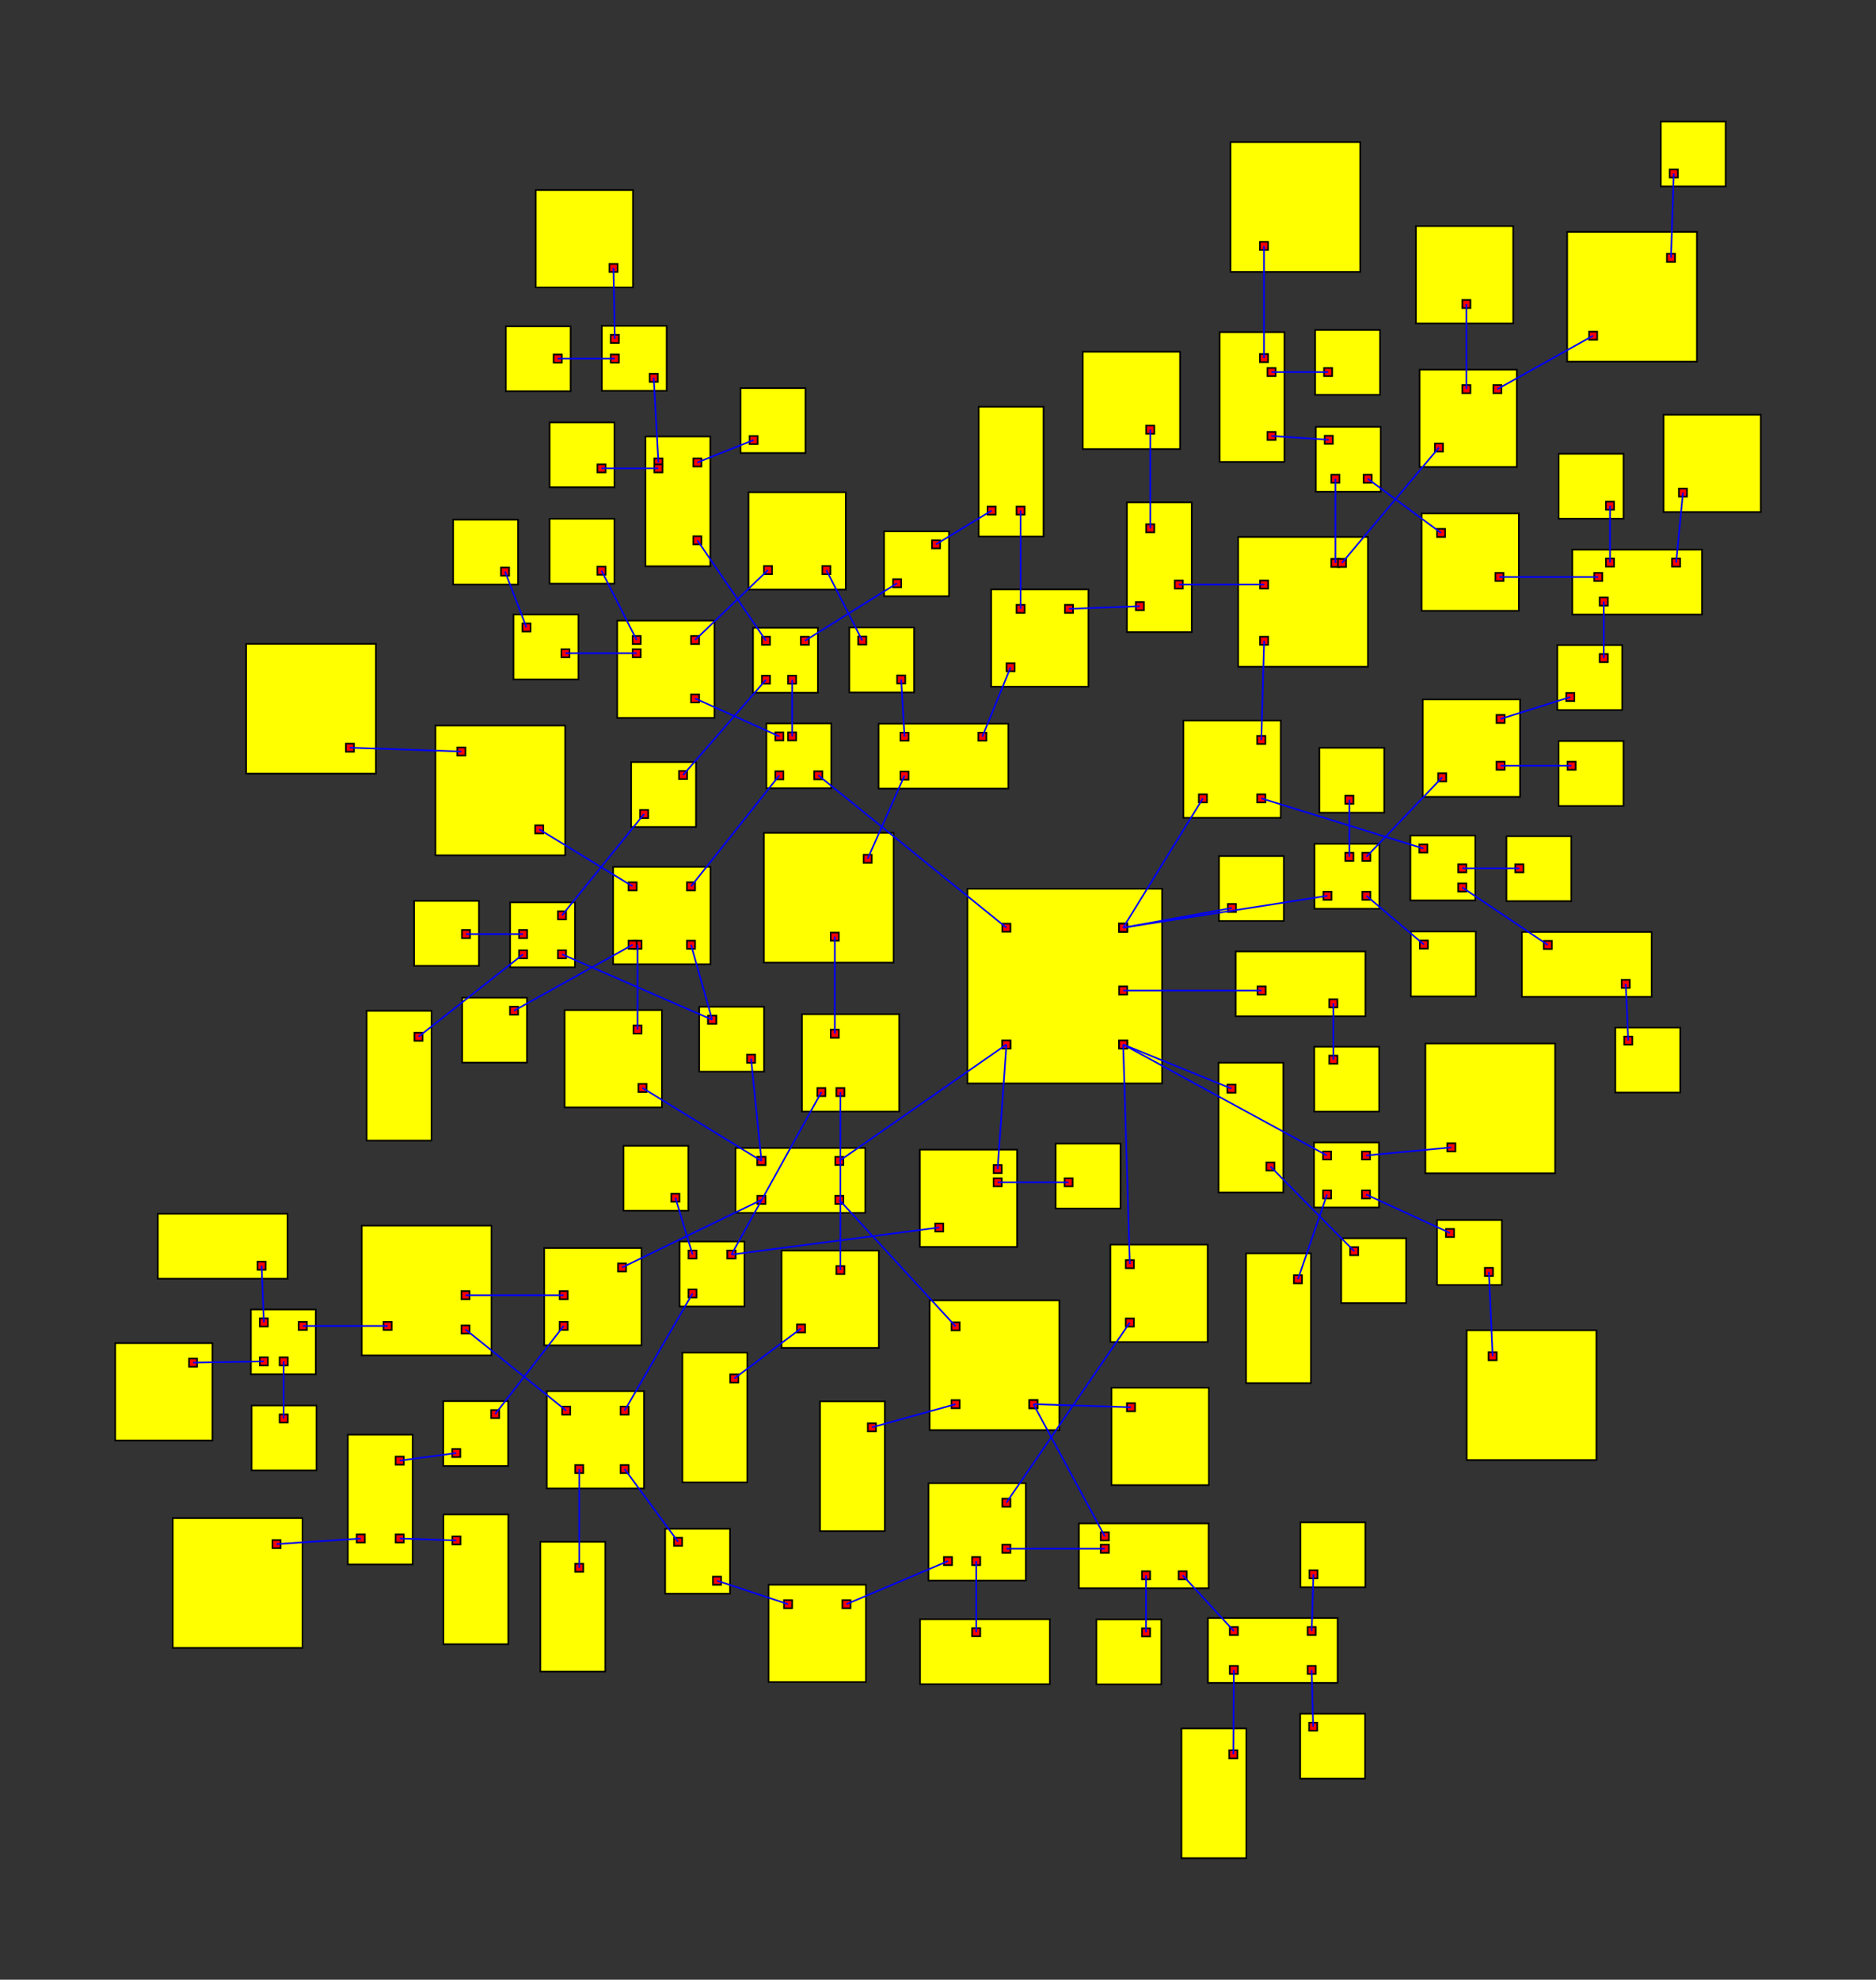 <svg width="100%" height="100%" viewBox="-306.428 -299.905 578.343 610.182"  xmlns="http://www.w3.org/2000/svg" xmlns:xlink="http://www.w3.org/1999/xlink" version="1.1">
<rect x="-306.428" y="-299.905" width="578.343" height="610.182" fill="#333333" stroke="none"/>
<rect x="-8.173" y="-25.976" width="60" height="60" fill="yellow" stroke="black" stroke-width="0.5"><title>room 0</title></rect><rect x="38.577" y="4.139" width="2.5" height="2.5" fill="red" stroke="black" stroke-width="0.5"></rect><rect x="38.577" y="20.774" width="2.5" height="2.5" fill="red" stroke="black" stroke-width="0.5"></rect><rect x="2.577" y="20.774" width="2.5" height="2.5" fill="red" stroke="black" stroke-width="0.5"></rect><rect x="38.577" y="20.774" width="2.5" height="2.5" fill="red" stroke="black" stroke-width="0.5"></rect><rect x="2.577" y="20.774" width="2.5" height="2.5" fill="red" stroke="black" stroke-width="0.5"></rect><rect x="38.577" y="-15.226" width="2.5" height="2.5" fill="red" stroke="black" stroke-width="0.5"></rect><rect x="38.577" y="-15.226" width="2.5" height="2.5" fill="red" stroke="black" stroke-width="0.5"></rect><rect x="2.577" y="-15.226" width="2.5" height="2.5" fill="red" stroke="black" stroke-width="0.5"></rect><rect x="38.577" y="-15.226" width="2.5" height="2.5" fill="red" stroke="black" stroke-width="0.5"></rect><rect x="38.577" y="20.774" width="2.5" height="2.5" fill="red" stroke="black" stroke-width="0.5"></rect>
<rect x="74.506" y="-6.659" width="40" height="20" fill="yellow" stroke="black" stroke-width="0.5"><title>room 1</title></rect><rect x="81.256" y="4.139" width="2.5" height="2.5" fill="red" stroke="black" stroke-width="0.5"></rect><rect x="103.374" y="8.091" width="2.5" height="2.5" fill="red" stroke="black" stroke-width="0.5"></rect>
<rect x="98.677" y="52.241" width="20" height="20" fill="yellow" stroke="black" stroke-width="0.5"><title>room 2</title></rect><rect x="101.427" y="54.991" width="2.5" height="2.5" fill="red" stroke="black" stroke-width="0.5"></rect><rect x="101.427" y="66.991" width="2.5" height="2.5" fill="red" stroke="black" stroke-width="0.5"></rect><rect x="113.427" y="54.991" width="2.5" height="2.5" fill="red" stroke="black" stroke-width="0.5"></rect><rect x="113.427" y="66.991" width="2.5" height="2.5" fill="red" stroke="black" stroke-width="0.5"></rect>
<rect x="-79.684" y="53.918" width="40" height="20" fill="yellow" stroke="black" stroke-width="0.5"><title>room 3</title></rect><rect x="-48.934" y="56.668" width="2.5" height="2.5" fill="red" stroke="black" stroke-width="0.5"></rect><rect x="-48.934" y="68.668" width="2.5" height="2.5" fill="red" stroke="black" stroke-width="0.5"></rect><rect x="-72.934" y="56.668" width="2.5" height="2.5" fill="red" stroke="black" stroke-width="0.5"></rect><rect x="-72.934" y="68.668" width="2.5" height="2.5" fill="red" stroke="black" stroke-width="0.5"></rect><rect x="-72.934" y="56.668" width="2.5" height="2.5" fill="red" stroke="black" stroke-width="0.5"></rect>
<rect x="35.886" y="83.721" width="30" height="30" fill="yellow" stroke="black" stroke-width="0.5"><title>room 4</title></rect><rect x="40.636" y="88.471" width="2.5" height="2.5" fill="red" stroke="black" stroke-width="0.5"></rect><rect x="40.636" y="106.471" width="2.5" height="2.5" fill="red" stroke="black" stroke-width="0.5"></rect>
<rect x="-22.869" y="54.427" width="30" height="30" fill="yellow" stroke="black" stroke-width="0.5"><title>room 5</title></rect><rect x="-0.119" y="59.177" width="2.5" height="2.5" fill="red" stroke="black" stroke-width="0.5"></rect><rect x="-0.119" y="63.248" width="2.5" height="2.5" fill="red" stroke="black" stroke-width="0.5"></rect><rect x="-18.119" y="77.177" width="2.5" height="2.5" fill="red" stroke="black" stroke-width="0.5"></rect>
<rect x="98.806" y="-39.819" width="20" height="20" fill="yellow" stroke="black" stroke-width="0.5"><title>room 6</title></rect><rect x="101.556" y="-25.069" width="2.5" height="2.5" fill="red" stroke="black" stroke-width="0.5"></rect><rect x="113.556" y="-37.069" width="2.5" height="2.5" fill="red" stroke="black" stroke-width="0.5"></rect><rect x="108.308" y="-37.069" width="2.5" height="2.5" fill="red" stroke="black" stroke-width="0.5"></rect><rect x="113.556" y="-25.069" width="2.5" height="2.5" fill="red" stroke="black" stroke-width="0.5"></rect>
<rect x="58.407" y="-77.84" width="30" height="30" fill="yellow" stroke="black" stroke-width="0.5"><title>room 7</title></rect><rect x="63.157" y="-55.09" width="2.5" height="2.5" fill="red" stroke="black" stroke-width="0.5"></rect><rect x="81.157" y="-73.09" width="2.5" height="2.5" fill="red" stroke="black" stroke-width="0.5"></rect><rect x="81.157" y="-55.09" width="2.5" height="2.5" fill="red" stroke="black" stroke-width="0.5"></rect>
<rect x="-70.161" y="-76.939" width="20" height="20" fill="yellow" stroke="black" stroke-width="0.5"><title>room 8</title></rect><rect x="-55.411" y="-62.189" width="2.5" height="2.5" fill="red" stroke="black" stroke-width="0.5"></rect><rect x="-63.474" y="-74.189" width="2.5" height="2.5" fill="red" stroke="black" stroke-width="0.5"></rect><rect x="-67.411" y="-74.189" width="2.5" height="2.5" fill="red" stroke="black" stroke-width="0.5"></rect><rect x="-67.411" y="-62.189" width="2.5" height="2.5" fill="red" stroke="black" stroke-width="0.5"></rect>
<rect x="69.359" y="-36.043" width="20" height="20" fill="yellow" stroke="black" stroke-width="0.5"><title>room 9</title></rect><rect x="72.109" y="-21.293" width="2.5" height="2.5" fill="red" stroke="black" stroke-width="0.5"></rect>
<rect x="69.216" y="27.628" width="20" height="40" fill="yellow" stroke="black" stroke-width="0.5"><title>room 10</title></rect><rect x="71.966" y="34.378" width="2.5" height="2.5" fill="red" stroke="black" stroke-width="0.5"></rect><rect x="83.966" y="58.378" width="2.5" height="2.5" fill="red" stroke="black" stroke-width="0.5"></rect>
<rect x="98.741" y="22.708" width="20" height="20" fill="yellow" stroke="black" stroke-width="0.5"><title>room 11</title></rect><rect x="103.374" y="25.458" width="2.5" height="2.5" fill="red" stroke="black" stroke-width="0.5"></rect>
<rect x="77.709" y="86.385" width="20" height="40" fill="yellow" stroke="black" stroke-width="0.5"><title>room 12</title></rect><rect x="92.459" y="93.135" width="2.5" height="2.5" fill="red" stroke="black" stroke-width="0.5"></rect>
<rect x="133" y="21.732" width="40" height="40" fill="yellow" stroke="black" stroke-width="0.5"><title>room 13</title></rect><rect x="139.75" y="52.482" width="2.5" height="2.5" fill="red" stroke="black" stroke-width="0.5"></rect>
<rect x="136.581" y="76.129" width="20" height="20" fill="yellow" stroke="black" stroke-width="0.5"><title>room 14</title></rect><rect x="139.331" y="78.879" width="2.5" height="2.5" fill="red" stroke="black" stroke-width="0.5"></rect><rect x="151.331" y="90.879" width="2.5" height="2.5" fill="red" stroke="black" stroke-width="0.5"></rect>
<rect x="-19.842" y="100.889" width="40" height="40" fill="yellow" stroke="black" stroke-width="0.5"><title>room 15</title></rect><rect x="-13.092" y="107.639" width="2.5" height="2.5" fill="red" stroke="black" stroke-width="0.5"></rect><rect x="10.908" y="131.639" width="2.5" height="2.5" fill="red" stroke="black" stroke-width="0.5"></rect><rect x="10.908" y="131.639" width="2.5" height="2.5" fill="red" stroke="black" stroke-width="0.5"></rect><rect x="-13.092" y="131.639" width="2.5" height="2.5" fill="red" stroke="black" stroke-width="0.5"></rect>
<rect x="-132.366" y="11.414" width="30" height="30" fill="yellow" stroke="black" stroke-width="0.5"><title>room 16</title></rect><rect x="-109.616" y="34.164" width="2.5" height="2.5" fill="red" stroke="black" stroke-width="0.5"></rect><rect x="-111.134" y="16.164" width="2.5" height="2.5" fill="red" stroke="black" stroke-width="0.5"></rect>
<rect x="-138.658" y="84.755" width="30" height="30" fill="yellow" stroke="black" stroke-width="0.5"><title>room 17</title></rect><rect x="-115.908" y="89.505" width="2.5" height="2.5" fill="red" stroke="black" stroke-width="0.5"></rect><rect x="-133.908" y="107.505" width="2.5" height="2.5" fill="red" stroke="black" stroke-width="0.5"></rect><rect x="-133.908" y="98.046" width="2.5" height="2.5" fill="red" stroke="black" stroke-width="0.5"></rect>
<rect x="19.01" y="52.569" width="20" height="20" fill="yellow" stroke="black" stroke-width="0.5"><title>room 18</title></rect><rect x="21.76" y="63.248" width="2.5" height="2.5" fill="red" stroke="black" stroke-width="0.5"></rect>
<rect x="-96.932" y="82.766" width="20" height="20" fill="yellow" stroke="black" stroke-width="0.5"><title>room 19</title></rect><rect x="-82.182" y="85.516" width="2.5" height="2.5" fill="red" stroke="black" stroke-width="0.5"></rect><rect x="-82.182" y="85.516" width="2.5" height="2.5" fill="red" stroke="black" stroke-width="0.5"></rect><rect x="-94.182" y="85.516" width="2.5" height="2.5" fill="red" stroke="black" stroke-width="0.5"></rect><rect x="-94.182" y="97.516" width="2.5" height="2.5" fill="red" stroke="black" stroke-width="0.5"></rect>
<rect x="132.178" y="-84.31" width="30" height="30" fill="yellow" stroke="black" stroke-width="0.5"><title>room 20</title></rect><rect x="136.928" y="-61.56" width="2.5" height="2.5" fill="red" stroke="black" stroke-width="0.5"></rect><rect x="154.928" y="-79.56" width="2.5" height="2.5" fill="red" stroke="black" stroke-width="0.5"></rect><rect x="154.928" y="-65.152" width="2.5" height="2.5" fill="red" stroke="black" stroke-width="0.5"></rect>
<rect x="100.31" y="-69.422" width="20" height="20" fill="yellow" stroke="black" stroke-width="0.5"><title>room 21</title></rect><rect x="108.308" y="-54.672" width="2.5" height="2.5" fill="red" stroke="black" stroke-width="0.5"></rect>
<rect x="128.527" y="-12.789" width="20" height="20" fill="yellow" stroke="black" stroke-width="0.5"><title>room 22</title></rect><rect x="131.277" y="-10.039" width="2.5" height="2.5" fill="red" stroke="black" stroke-width="0.5"></rect>
<rect x="75.281" y="-134.405" width="40" height="40" fill="yellow" stroke="black" stroke-width="0.5"><title>room 23</title></rect><rect x="82.031" y="-103.655" width="2.5" height="2.5" fill="red" stroke="black" stroke-width="0.5"></rect><rect x="103.999" y="-127.655" width="2.5" height="2.5" fill="red" stroke="black" stroke-width="0.5"></rect><rect x="82.031" y="-120.988" width="2.5" height="2.5" fill="red" stroke="black" stroke-width="0.5"></rect><rect x="106.031" y="-127.655" width="2.5" height="2.5" fill="red" stroke="black" stroke-width="0.5"></rect>
<rect x="128.375" y="-42.379" width="20" height="20" fill="yellow" stroke="black" stroke-width="0.5"><title>room 24</title></rect><rect x="131.125" y="-39.629" width="2.5" height="2.5" fill="red" stroke="black" stroke-width="0.5"></rect><rect x="143.125" y="-27.628" width="2.5" height="2.5" fill="red" stroke="black" stroke-width="0.5"></rect><rect x="143.125" y="-33.519" width="2.5" height="2.5" fill="red" stroke="black" stroke-width="0.5"></rect>
<rect x="-74.286" y="-106.407" width="20" height="20" fill="yellow" stroke="black" stroke-width="0.5"><title>room 25</title></rect><rect x="-63.474" y="-91.657" width="2.5" height="2.5" fill="red" stroke="black" stroke-width="0.5"></rect><rect x="-59.536" y="-103.657" width="2.5" height="2.5" fill="red" stroke="black" stroke-width="0.5"></rect><rect x="-71.536" y="-91.657" width="2.5" height="2.5" fill="red" stroke="black" stroke-width="0.5"></rect><rect x="-71.536" y="-103.657" width="2.5" height="2.5" fill="red" stroke="black" stroke-width="0.5"></rect>
<rect x="-116.156" y="-108.638" width="30" height="30" fill="yellow" stroke="black" stroke-width="0.5"><title>room 26</title></rect><rect x="-93.406" y="-85.888" width="2.5" height="2.5" fill="red" stroke="black" stroke-width="0.5"></rect><rect x="-111.406" y="-99.82" width="2.5" height="2.5" fill="red" stroke="black" stroke-width="0.5"></rect><rect x="-111.406" y="-103.888" width="2.5" height="2.5" fill="red" stroke="black" stroke-width="0.5"></rect><rect x="-93.406" y="-103.888" width="2.5" height="2.5" fill="red" stroke="black" stroke-width="0.5"></rect>
<rect x="107.05" y="81.733" width="20" height="20" fill="yellow" stroke="black" stroke-width="0.5"><title>room 27</title></rect><rect x="109.8" y="84.483" width="2.5" height="2.5" fill="red" stroke="black" stroke-width="0.5"></rect>
<rect x="145.723" y="110.111" width="40" height="40" fill="yellow" stroke="black" stroke-width="0.5"><title>room 28</title></rect><rect x="152.473" y="116.861" width="2.5" height="2.5" fill="red" stroke="black" stroke-width="0.5"></rect>
<rect x="36.232" y="127.83" width="30" height="30" fill="yellow" stroke="black" stroke-width="0.5"><title>room 29</title></rect><rect x="40.982" y="132.58" width="2.5" height="2.5" fill="red" stroke="black" stroke-width="0.5"></rect>
<rect x="26.169" y="169.625" width="40" height="20" fill="yellow" stroke="black" stroke-width="0.5"><title>room 30</title></rect><rect x="32.919" y="172.375" width="2.5" height="2.5" fill="red" stroke="black" stroke-width="0.5"></rect><rect x="45.626" y="184.375" width="2.5" height="2.5" fill="red" stroke="black" stroke-width="0.5"></rect><rect x="56.919" y="184.375" width="2.5" height="2.5" fill="red" stroke="black" stroke-width="0.5"></rect><rect x="32.919" y="176.186" width="2.5" height="2.5" fill="red" stroke="black" stroke-width="0.5"></rect>
<rect x="-53.639" y="132.023" width="20" height="40" fill="yellow" stroke="black" stroke-width="0.5"><title>room 31</title></rect><rect x="-38.889" y="138.773" width="2.5" height="2.5" fill="red" stroke="black" stroke-width="0.5"></rect>
<rect x="-117.401" y="-32.717" width="30" height="30" fill="yellow" stroke="black" stroke-width="0.5"><title>room 32</title></rect><rect x="-94.651" y="-27.967" width="2.5" height="2.5" fill="red" stroke="black" stroke-width="0.5"></rect><rect x="-111.134" y="-9.967" width="2.5" height="2.5" fill="red" stroke="black" stroke-width="0.5"></rect><rect x="-112.651" y="-9.967" width="2.5" height="2.5" fill="red" stroke="black" stroke-width="0.5"></rect><rect x="-112.651" y="-27.967" width="2.5" height="2.5" fill="red" stroke="black" stroke-width="0.5"></rect><rect x="-94.651" y="-9.967" width="2.5" height="2.5" fill="red" stroke="black" stroke-width="0.5"></rect>
<rect x="-169.773" y="131.94" width="20" height="20" fill="yellow" stroke="black" stroke-width="0.5"><title>room 33</title></rect><rect x="-155.023" y="134.69" width="2.5" height="2.5" fill="red" stroke="black" stroke-width="0.5"></rect><rect x="-167.023" y="146.69" width="2.5" height="2.5" fill="red" stroke="black" stroke-width="0.5"></rect>
<rect x="-194.926" y="77.85" width="40" height="40" fill="yellow" stroke="black" stroke-width="0.5"><title>room 34</title></rect><rect x="-164.176" y="98.046" width="2.5" height="2.5" fill="red" stroke="black" stroke-width="0.5"></rect><rect x="-188.176" y="107.521" width="2.5" height="2.5" fill="red" stroke="black" stroke-width="0.5"></rect><rect x="-164.176" y="108.6" width="2.5" height="2.5" fill="red" stroke="black" stroke-width="0.5"></rect>
<rect x="-59.201" y="12.697" width="30" height="30" fill="yellow" stroke="black" stroke-width="0.5"><title>room 35</title></rect><rect x="-54.451" y="35.447" width="2.5" height="2.5" fill="red" stroke="black" stroke-width="0.5"></rect><rect x="-48.597" y="35.447" width="2.5" height="2.5" fill="red" stroke="black" stroke-width="0.5"></rect><rect x="-50.324" y="17.447" width="2.5" height="2.5" fill="red" stroke="black" stroke-width="0.5"></rect>
<rect x="-114.22" y="53.252" width="20" height="20" fill="yellow" stroke="black" stroke-width="0.5"><title>room 36</title></rect><rect x="-99.47" y="68.002" width="2.5" height="2.5" fill="red" stroke="black" stroke-width="0.5"></rect>
<rect x="173.671" y="-101.069" width="20" height="20" fill="yellow" stroke="black" stroke-width="0.5"><title>room 37</title></rect><rect x="176.421" y="-86.319" width="2.5" height="2.5" fill="red" stroke="black" stroke-width="0.5"></rect><rect x="186.731" y="-98.319" width="2.5" height="2.5" fill="red" stroke="black" stroke-width="0.5"></rect>
<rect x="174.069" y="-71.495" width="20" height="20" fill="yellow" stroke="black" stroke-width="0.5"><title>room 38</title></rect><rect x="176.819" y="-65.152" width="2.5" height="2.5" fill="red" stroke="black" stroke-width="0.5"></rect>
<rect x="99.216" y="-168.348" width="20" height="20" fill="yellow" stroke="black" stroke-width="0.5"><title>room 39</title></rect><rect x="103.999" y="-153.598" width="2.5" height="2.5" fill="red" stroke="black" stroke-width="0.5"></rect><rect x="101.966" y="-165.598" width="2.5" height="2.5" fill="red" stroke="black" stroke-width="0.5"></rect><rect x="113.966" y="-153.598" width="2.5" height="2.5" fill="red" stroke="black" stroke-width="0.5"></rect>
<rect x="40.981" y="-145.071" width="20" height="40" fill="yellow" stroke="black" stroke-width="0.5"><title>room 40</title></rect><rect x="55.731" y="-120.988" width="2.5" height="2.5" fill="red" stroke="black" stroke-width="0.5"></rect><rect x="43.731" y="-114.321" width="2.5" height="2.5" fill="red" stroke="black" stroke-width="0.5"></rect><rect x="46.928" y="-138.321" width="2.5" height="2.5" fill="red" stroke="black" stroke-width="0.5"></rect>
<rect x="131.189" y="-185.97" width="30" height="30" fill="yellow" stroke="black" stroke-width="0.5"><title>room 41</title></rect><rect x="135.939" y="-163.22" width="2.5" height="2.5" fill="red" stroke="black" stroke-width="0.5"></rect><rect x="153.939" y="-181.22" width="2.5" height="2.5" fill="red" stroke="black" stroke-width="0.5"></rect><rect x="144.381" y="-181.22" width="2.5" height="2.5" fill="red" stroke="black" stroke-width="0.5"></rect>
<rect x="162.751" y="-12.657" width="40" height="20" fill="yellow" stroke="black" stroke-width="0.5"><title>room 42</title></rect><rect x="169.501" y="-9.907" width="2.5" height="2.5" fill="red" stroke="black" stroke-width="0.5"></rect><rect x="193.501" y="2.093" width="2.5" height="2.5" fill="red" stroke="black" stroke-width="0.5"></rect>
<rect x="157.979" y="-42.16" width="20" height="20" fill="yellow" stroke="black" stroke-width="0.5"><title>room 43</title></rect><rect x="160.729" y="-33.519" width="2.5" height="2.5" fill="red" stroke="black" stroke-width="0.5"></rect>
<rect x="-33.87" y="-136.138" width="20" height="20" fill="yellow" stroke="black" stroke-width="0.5"><title>room 44</title></rect><rect x="-31.12" y="-121.388" width="2.5" height="2.5" fill="red" stroke="black" stroke-width="0.5"></rect><rect x="-19.12" y="-133.388" width="2.5" height="2.5" fill="red" stroke="black" stroke-width="0.5"></rect>
<rect x="-111.858" y="-65.02" width="20" height="20" fill="yellow" stroke="black" stroke-width="0.5"><title>room 45</title></rect><rect x="-97.108" y="-62.27" width="2.5" height="2.5" fill="red" stroke="black" stroke-width="0.5"></rect><rect x="-109.108" y="-50.27" width="2.5" height="2.5" fill="red" stroke="black" stroke-width="0.5"></rect>
<rect x="-107.451" y="-165.37" width="20" height="40" fill="yellow" stroke="black" stroke-width="0.5"><title>room 46</title></rect><rect x="-92.701" y="-134.62" width="2.5" height="2.5" fill="red" stroke="black" stroke-width="0.5"></rect><rect x="-104.701" y="-158.62" width="2.5" height="2.5" fill="red" stroke="black" stroke-width="0.5"></rect><rect x="-104.701" y="-156.793" width="2.5" height="2.5" fill="red" stroke="black" stroke-width="0.5"></rect><rect x="-92.701" y="-158.62" width="2.5" height="2.5" fill="red" stroke="black" stroke-width="0.5"></rect>
<rect x="-148.116" y="-110.502" width="20" height="20" fill="yellow" stroke="black" stroke-width="0.5"><title>room 47</title></rect><rect x="-133.366" y="-99.82" width="2.5" height="2.5" fill="red" stroke="black" stroke-width="0.5"></rect><rect x="-145.366" y="-107.752" width="2.5" height="2.5" fill="red" stroke="black" stroke-width="0.5"></rect>
<rect x="-137.002" y="-140.017" width="20" height="20" fill="yellow" stroke="black" stroke-width="0.5"><title>room 48</title></rect><rect x="-122.252" y="-125.267" width="2.5" height="2.5" fill="red" stroke="black" stroke-width="0.5"></rect>
<rect x="-75.678" y="-148.197" width="30" height="30" fill="yellow" stroke="black" stroke-width="0.5"><title>room 49</title></rect><rect x="-70.928" y="-125.447" width="2.5" height="2.5" fill="red" stroke="black" stroke-width="0.5"></rect><rect x="-52.928" y="-125.447" width="2.5" height="2.5" fill="red" stroke="black" stroke-width="0.5"></rect>
<rect x="31.582" y="199.221" width="20" height="20" fill="yellow" stroke="black" stroke-width="0.5"><title>room 50</title></rect><rect x="45.626" y="201.971" width="2.5" height="2.5" fill="red" stroke="black" stroke-width="0.5"></rect>
<rect x="65.946" y="198.796" width="40" height="20" fill="yellow" stroke="black" stroke-width="0.5"><title>room 51</title></rect><rect x="72.696" y="201.546" width="2.5" height="2.5" fill="red" stroke="black" stroke-width="0.5"></rect><rect x="96.696" y="201.546" width="2.5" height="2.5" fill="red" stroke="black" stroke-width="0.5"></rect><rect x="96.696" y="213.546" width="2.5" height="2.5" fill="red" stroke="black" stroke-width="0.5"></rect><rect x="72.696" y="213.546" width="2.5" height="2.5" fill="red" stroke="black" stroke-width="0.5"></rect>
<rect x="-20.183" y="157.247" width="30" height="30" fill="yellow" stroke="black" stroke-width="0.5"><title>room 52</title></rect><rect x="2.566" y="161.997" width="2.5" height="2.5" fill="red" stroke="black" stroke-width="0.5"></rect><rect x="2.566" y="176.186" width="2.5" height="2.5" fill="red" stroke="black" stroke-width="0.5"></rect><rect x="-6.734" y="179.997" width="2.5" height="2.5" fill="red" stroke="black" stroke-width="0.5"></rect><rect x="-15.434" y="179.997" width="2.5" height="2.5" fill="red" stroke="black" stroke-width="0.5"></rect>
<rect x="-163.956" y="7.606" width="20" height="20" fill="yellow" stroke="black" stroke-width="0.5"><title>room 53</title></rect><rect x="-149.206" y="10.355" width="2.5" height="2.5" fill="red" stroke="black" stroke-width="0.5"></rect>
<rect x="-172.192" y="-76.282" width="40" height="40" fill="yellow" stroke="black" stroke-width="0.5"><title>room 54</title></rect><rect x="-141.442" y="-45.532" width="2.5" height="2.5" fill="red" stroke="black" stroke-width="0.5"></rect><rect x="-165.442" y="-69.532" width="2.5" height="2.5" fill="red" stroke="black" stroke-width="0.5"></rect>
<rect x="-199.204" y="142.285" width="20" height="40" fill="yellow" stroke="black" stroke-width="0.5"><title>room 55</title></rect><rect x="-184.454" y="149.035" width="2.5" height="2.5" fill="red" stroke="black" stroke-width="0.5"></rect><rect x="-184.454" y="173.035" width="2.5" height="2.5" fill="red" stroke="black" stroke-width="0.5"></rect><rect x="-196.454" y="173.035" width="2.5" height="2.5" fill="red" stroke="black" stroke-width="0.5"></rect>
<rect x="-229.082" y="103.693" width="20" height="20" fill="yellow" stroke="black" stroke-width="0.5"><title>room 56</title></rect><rect x="-214.332" y="107.521" width="2.5" height="2.5" fill="red" stroke="black" stroke-width="0.5"></rect><rect x="-226.332" y="106.443" width="2.5" height="2.5" fill="red" stroke="black" stroke-width="0.5"></rect><rect x="-226.332" y="118.443" width="2.5" height="2.5" fill="red" stroke="black" stroke-width="0.5"></rect><rect x="-220.222" y="118.443" width="2.5" height="2.5" fill="red" stroke="black" stroke-width="0.5"></rect>
<rect x="-137.875" y="128.876" width="30" height="30" fill="yellow" stroke="black" stroke-width="0.5"><title>room 57</title></rect><rect x="-115.125" y="133.626" width="2.5" height="2.5" fill="red" stroke="black" stroke-width="0.5"></rect><rect x="-133.125" y="133.626" width="2.5" height="2.5" fill="red" stroke="black" stroke-width="0.5"></rect><rect x="-115.125" y="151.626" width="2.5" height="2.5" fill="red" stroke="black" stroke-width="0.5"></rect><rect x="-129.106" y="151.626" width="2.5" height="2.5" fill="red" stroke="black" stroke-width="0.5"></rect>
<rect x="-65.493" y="85.543" width="30" height="30" fill="yellow" stroke="black" stroke-width="0.5"><title>room 58</title></rect><rect x="-48.597" y="90.293" width="2.5" height="2.5" fill="red" stroke="black" stroke-width="0.5"></rect><rect x="-60.742" y="108.293" width="2.5" height="2.5" fill="red" stroke="black" stroke-width="0.5"></rect>
<rect x="-70.947" y="-43.214" width="40" height="40" fill="yellow" stroke="black" stroke-width="0.5"><title>room 59</title></rect><rect x="-50.324" y="-12.464" width="2.5" height="2.5" fill="red" stroke="black" stroke-width="0.5"></rect><rect x="-40.197" y="-36.464" width="2.5" height="2.5" fill="red" stroke="black" stroke-width="0.5"></rect>
<rect x="178.291" y="-130.502" width="40" height="20" fill="yellow" stroke="black" stroke-width="0.5"><title>room 60</title></rect><rect x="186.731" y="-115.752" width="2.5" height="2.5" fill="red" stroke="black" stroke-width="0.5"></rect><rect x="209.041" y="-127.752" width="2.5" height="2.5" fill="red" stroke="black" stroke-width="0.5"></rect><rect x="188.667" y="-127.752" width="2.5" height="2.5" fill="red" stroke="black" stroke-width="0.5"></rect><rect x="185.041" y="-123.325" width="2.5" height="2.5" fill="red" stroke="black" stroke-width="0.5"></rect>
<rect x="69.557" y="-197.538" width="20" height="40" fill="yellow" stroke="black" stroke-width="0.5"><title>room 61</title></rect><rect x="84.307" y="-166.788" width="2.5" height="2.5" fill="red" stroke="black" stroke-width="0.5"></rect><rect x="84.307" y="-186.477" width="2.5" height="2.5" fill="red" stroke="black" stroke-width="0.5"></rect><rect x="81.986" y="-190.788" width="2.5" height="2.5" fill="red" stroke="black" stroke-width="0.5"></rect>
<rect x="-0.876" y="-118.247" width="30" height="30" fill="yellow" stroke="black" stroke-width="0.5"><title>room 62</title></rect><rect x="21.874" y="-113.497" width="2.5" height="2.5" fill="red" stroke="black" stroke-width="0.5"></rect><rect x="3.874" y="-95.497" width="2.5" height="2.5" fill="red" stroke="black" stroke-width="0.5"></rect><rect x="6.951" y="-113.497" width="2.5" height="2.5" fill="red" stroke="black" stroke-width="0.5"></rect>
<rect x="27.374" y="-191.488" width="30" height="30" fill="yellow" stroke="black" stroke-width="0.5"><title>room 63</title></rect><rect x="46.928" y="-168.738" width="2.5" height="2.5" fill="red" stroke="black" stroke-width="0.5"></rect>
<rect x="176.712" y="-228.447" width="40" height="40" fill="yellow" stroke="black" stroke-width="0.5"><title>room 64</title></rect><rect x="183.462" y="-197.697" width="2.5" height="2.5" fill="red" stroke="black" stroke-width="0.5"></rect><rect x="207.462" y="-221.697" width="2.5" height="2.5" fill="red" stroke="black" stroke-width="0.5"></rect>
<rect x="130.073" y="-230.204" width="30" height="30" fill="yellow" stroke="black" stroke-width="0.5"><title>room 65</title></rect><rect x="144.381" y="-207.454" width="2.5" height="2.5" fill="red" stroke="black" stroke-width="0.5"></rect>
<rect x="191.547" y="16.83" width="20" height="20" fill="yellow" stroke="black" stroke-width="0.5"><title>room 66</title></rect><rect x="194.297" y="19.58" width="2.5" height="2.5" fill="red" stroke="black" stroke-width="0.5"></rect>
<rect x="-149.17" y="-21.782" width="20" height="20" fill="yellow" stroke="black" stroke-width="0.5"><title>room 67</title></rect><rect x="-134.42" y="-19.032" width="2.5" height="2.5" fill="red" stroke="black" stroke-width="0.5"></rect><rect x="-146.42" y="-13.257" width="2.5" height="2.5" fill="red" stroke="black" stroke-width="0.5"></rect><rect x="-134.42" y="-7.032" width="2.5" height="2.5" fill="red" stroke="black" stroke-width="0.5"></rect><rect x="-146.42" y="-7.032" width="2.5" height="2.5" fill="red" stroke="black" stroke-width="0.5"></rect>
<rect x="-120.897" y="-199.458" width="20" height="20" fill="yellow" stroke="black" stroke-width="0.5"><title>room 68</title></rect><rect x="-106.147" y="-184.708" width="2.5" height="2.5" fill="red" stroke="black" stroke-width="0.5"></rect><rect x="-118.147" y="-190.64" width="2.5" height="2.5" fill="red" stroke="black" stroke-width="0.5"></rect><rect x="-118.147" y="-196.708" width="2.5" height="2.5" fill="red" stroke="black" stroke-width="0.5"></rect>
<rect x="-136.994" y="-169.716" width="20" height="20" fill="yellow" stroke="black" stroke-width="0.5"><title>room 69</title></rect><rect x="-122.244" y="-156.793" width="2.5" height="2.5" fill="red" stroke="black" stroke-width="0.5"></rect>
<rect x="-78.109" y="-180.278" width="20" height="20" fill="yellow" stroke="black" stroke-width="0.5"><title>room 70</title></rect><rect x="-75.359" y="-165.528" width="2.5" height="2.5" fill="red" stroke="black" stroke-width="0.5"></rect>
<rect x="-166.731" y="-139.74" width="20" height="20" fill="yellow" stroke="black" stroke-width="0.5"><title>room 71</title></rect><rect x="-151.981" y="-124.99" width="2.5" height="2.5" fill="red" stroke="black" stroke-width="0.5"></rect>
<rect x="-44.61" y="-106.488" width="20" height="20" fill="yellow" stroke="black" stroke-width="0.5"><title>room 72</title></rect><rect x="-41.86" y="-103.738" width="2.5" height="2.5" fill="red" stroke="black" stroke-width="0.5"></rect><rect x="-29.86" y="-91.738" width="2.5" height="2.5" fill="red" stroke="black" stroke-width="0.5"></rect>
<rect x="94.486" y="169.31" width="20" height="20" fill="yellow" stroke="black" stroke-width="0.5"><title>room 73</title></rect><rect x="97.236" y="184.06" width="2.5" height="2.5" fill="red" stroke="black" stroke-width="0.5"></rect>
<rect x="94.402" y="228.29" width="20" height="20" fill="yellow" stroke="black" stroke-width="0.5"><title>room 74</title></rect><rect x="97.152" y="231.04" width="2.5" height="2.5" fill="red" stroke="black" stroke-width="0.5"></rect>
<rect x="57.795" y="232.81" width="20" height="40" fill="yellow" stroke="black" stroke-width="0.5"><title>room 75</title></rect><rect x="72.545" y="239.56" width="2.5" height="2.5" fill="red" stroke="black" stroke-width="0.5"></rect>
<rect x="-22.784" y="199.173" width="40" height="20" fill="yellow" stroke="black" stroke-width="0.5"><title>room 76</title></rect><rect x="-6.734" y="201.923" width="2.5" height="2.5" fill="red" stroke="black" stroke-width="0.5"></rect>
<rect x="-69.482" y="188.527" width="30" height="30" fill="yellow" stroke="black" stroke-width="0.5"><title>room 77</title></rect><rect x="-46.732" y="193.277" width="2.5" height="2.5" fill="red" stroke="black" stroke-width="0.5"></rect><rect x="-64.732" y="193.277" width="2.5" height="2.5" fill="red" stroke="black" stroke-width="0.5"></rect>
<rect x="-230.556" y="-101.462" width="40" height="40" fill="yellow" stroke="black" stroke-width="0.5"><title>room 78</title></rect><rect x="-199.806" y="-70.712" width="2.5" height="2.5" fill="red" stroke="black" stroke-width="0.5"></rect>
<rect x="-169.723" y="166.872" width="20" height="40" fill="yellow" stroke="black" stroke-width="0.5"><title>room 79</title></rect><rect x="-166.973" y="173.622" width="2.5" height="2.5" fill="red" stroke="black" stroke-width="0.5"></rect>
<rect x="-253.181" y="168.009" width="40" height="40" fill="yellow" stroke="black" stroke-width="0.5"><title>room 80</title></rect><rect x="-222.431" y="174.759" width="2.5" height="2.5" fill="red" stroke="black" stroke-width="0.5"></rect>
<rect x="-257.78" y="74.207" width="40" height="20" fill="yellow" stroke="black" stroke-width="0.5"><title>room 81</title></rect><rect x="-227.03" y="88.957" width="2.5" height="2.5" fill="red" stroke="black" stroke-width="0.5"></rect>
<rect x="-270.916" y="114.081" width="30" height="30" fill="yellow" stroke="black" stroke-width="0.5"><title>room 82</title></rect><rect x="-248.166" y="118.831" width="2.5" height="2.5" fill="red" stroke="black" stroke-width="0.5"></rect>
<rect x="-228.863" y="133.29" width="20" height="20" fill="yellow" stroke="black" stroke-width="0.5"><title>room 83</title></rect><rect x="-220.222" y="136.04" width="2.5" height="2.5" fill="red" stroke="black" stroke-width="0.5"></rect>
<rect x="-101.373" y="171.295" width="20" height="20" fill="yellow" stroke="black" stroke-width="0.5"><title>room 84</title></rect><rect x="-98.623" y="174.045" width="2.5" height="2.5" fill="red" stroke="black" stroke-width="0.5"></rect><rect x="-86.623" y="186.045" width="2.5" height="2.5" fill="red" stroke="black" stroke-width="0.5"></rect>
<rect x="-139.836" y="175.315" width="20" height="40" fill="yellow" stroke="black" stroke-width="0.5"><title>room 85</title></rect><rect x="-129.106" y="182.065" width="2.5" height="2.5" fill="red" stroke="black" stroke-width="0.5"></rect>
<rect x="-96.055" y="116.97" width="20" height="40" fill="yellow" stroke="black" stroke-width="0.5"><title>room 86</title></rect><rect x="-81.305" y="123.72" width="2.5" height="2.5" fill="red" stroke="black" stroke-width="0.5"></rect>
<rect x="206.402" y="-172.079" width="30" height="30" fill="yellow" stroke="black" stroke-width="0.5"><title>room 87</title></rect><rect x="211.152" y="-149.329" width="2.5" height="2.5" fill="red" stroke="black" stroke-width="0.5"></rect>
<rect x="174.079" y="-160.045" width="20" height="20" fill="yellow" stroke="black" stroke-width="0.5"><title>room 88</title></rect><rect x="188.667" y="-145.295" width="2.5" height="2.5" fill="red" stroke="black" stroke-width="0.5"></rect>
<rect x="131.824" y="-141.648" width="30" height="30" fill="yellow" stroke="black" stroke-width="0.5"><title>room 89</title></rect><rect x="136.574" y="-136.898" width="2.5" height="2.5" fill="red" stroke="black" stroke-width="0.5"></rect><rect x="154.574" y="-123.325" width="2.5" height="2.5" fill="red" stroke="black" stroke-width="0.5"></rect>
<rect x="99.01" y="-198.205" width="20" height="20" fill="yellow" stroke="black" stroke-width="0.5"><title>room 90</title></rect><rect x="101.76" y="-186.477" width="2.5" height="2.5" fill="red" stroke="black" stroke-width="0.5"></rect>
<rect x="72.915" y="-256.103" width="40" height="40" fill="yellow" stroke="black" stroke-width="0.5"><title>room 91</title></rect><rect x="81.986" y="-225.353" width="2.5" height="2.5" fill="red" stroke="black" stroke-width="0.5"></rect>
<rect x="-35.587" y="-76.852" width="40" height="20" fill="yellow" stroke="black" stroke-width="0.5"><title>room 92</title></rect><rect x="-28.837" y="-62.102" width="2.5" height="2.5" fill="red" stroke="black" stroke-width="0.5"></rect><rect x="-4.837" y="-74.102" width="2.5" height="2.5" fill="red" stroke="black" stroke-width="0.5"></rect><rect x="-28.837" y="-74.102" width="2.5" height="2.5" fill="red" stroke="black" stroke-width="0.5"></rect>
<rect x="-4.722" y="-174.54" width="20" height="40" fill="yellow" stroke="black" stroke-width="0.5"><title>room 93</title></rect><rect x="-1.972" y="-143.79" width="2.5" height="2.5" fill="red" stroke="black" stroke-width="0.5"></rect><rect x="6.951" y="-143.79" width="2.5" height="2.5" fill="red" stroke="black" stroke-width="0.5"></rect>
<rect x="205.569" y="-262.438" width="20" height="20" fill="yellow" stroke="black" stroke-width="0.5"><title>room 94</title></rect><rect x="208.319" y="-247.688" width="2.5" height="2.5" fill="red" stroke="black" stroke-width="0.5"></rect>
<rect x="-178.771" y="-22.232" width="20" height="20" fill="yellow" stroke="black" stroke-width="0.5"><title>room 95</title></rect><rect x="-164.021" y="-13.257" width="2.5" height="2.5" fill="red" stroke="black" stroke-width="0.5"></rect>
<rect x="-90.879" y="10.397" width="20" height="20" fill="yellow" stroke="black" stroke-width="0.5"><title>room 96</title></rect><rect x="-76.129" y="25.147" width="2.5" height="2.5" fill="red" stroke="black" stroke-width="0.5"></rect><rect x="-88.129" y="13.147" width="2.5" height="2.5" fill="red" stroke="black" stroke-width="0.5"></rect><rect x="-88.129" y="13.147" width="2.5" height="2.5" fill="red" stroke="black" stroke-width="0.5"></rect>
<rect x="-193.402" y="11.639" width="20" height="40" fill="yellow" stroke="black" stroke-width="0.5"><title>room 97</title></rect><rect x="-178.652" y="18.389" width="2.5" height="2.5" fill="red" stroke="black" stroke-width="0.5"></rect>
<rect x="-150.501" y="-199.322" width="20" height="20" fill="yellow" stroke="black" stroke-width="0.5"><title>room 98</title></rect><rect x="-135.751" y="-190.64" width="2.5" height="2.5" fill="red" stroke="black" stroke-width="0.5"></rect>
<rect x="-141.291" y="-241.323" width="30" height="30" fill="yellow" stroke="black" stroke-width="0.5"><title>room 99</title></rect><rect x="-118.541" y="-218.573" width="2.5" height="2.5" fill="red" stroke="black" stroke-width="0.5"></rect>
<line x1="39.827" y1="5.389" x2="82.506" y2="5.389" stroke-width="0.5" stroke="blue" />
<line x1="39.827" y1="22.024" x2="102.677" y2="56.241" stroke-width="0.5" stroke="blue" />
<line x1="3.827" y1="22.024" x2="-47.684" y2="57.918" stroke-width="0.5" stroke="blue" />
<line x1="39.827" y1="22.024" x2="41.886" y2="89.721" stroke-width="0.5" stroke="blue" />
<line x1="3.827" y1="22.024" x2="1.131" y2="60.427" stroke-width="0.5" stroke="blue" />
<line x1="39.827" y1="-13.976" x2="102.806" y2="-23.819" stroke-width="0.5" stroke="blue" />
<line x1="39.827" y1="-13.976" x2="64.407" y2="-53.84" stroke-width="0.5" stroke="blue" />
<line x1="3.827" y1="-13.976" x2="-54.161" y2="-60.939" stroke-width="0.5" stroke="blue" />
<line x1="39.827" y1="-13.976" x2="73.359" y2="-20.043" stroke-width="0.5" stroke="blue" />
<line x1="39.827" y1="22.024" x2="73.215" y2="35.628" stroke-width="0.5" stroke="blue" />
<line x1="104.624" y1="9.341" x2="104.624" y2="26.708" stroke-width="0.5" stroke="blue" />
<line x1="102.677" y1="68.241" x2="93.709" y2="94.386" stroke-width="0.5" stroke="blue" />
<line x1="114.677" y1="56.241" x2="141" y2="53.732" stroke-width="0.5" stroke="blue" />
<line x1="114.677" y1="68.241" x2="140.581" y2="80.129" stroke-width="0.5" stroke="blue" />
<line x1="-47.684" y1="69.918" x2="-11.842" y2="108.889" stroke-width="0.5" stroke="blue" />
<line x1="-71.684" y1="57.918" x2="-108.366" y2="35.414" stroke-width="0.5" stroke="blue" />
<line x1="-71.684" y1="69.918" x2="-114.658" y2="90.755" stroke-width="0.5" stroke="blue" />
<line x1="-71.684" y1="57.918" x2="-74.879" y2="26.397" stroke-width="0.5" stroke="blue" />
<line x1="41.886" y1="107.721" x2="3.816" y2="163.247" stroke-width="0.5" stroke="blue" />
<line x1="1.131" y1="64.498" x2="23.01" y2="64.498" stroke-width="0.5" stroke="blue" />
<line x1="-16.869" y1="78.427" x2="-80.932" y2="86.766" stroke-width="0.5" stroke="blue" />
<line x1="114.806" y1="-35.819" x2="138.178" y2="-60.31" stroke-width="0.5" stroke="blue" />
<line x1="109.558" y1="-35.819" x2="109.558" y2="-53.422" stroke-width="0.5" stroke="blue" />
<line x1="114.806" y1="-23.819" x2="132.527" y2="-8.789" stroke-width="0.5" stroke="blue" />
<line x1="82.407" y1="-71.84" x2="83.281" y2="-102.405" stroke-width="0.5" stroke="blue" />
<line x1="82.407" y1="-53.84" x2="132.375" y2="-38.379" stroke-width="0.5" stroke="blue" />
<line x1="-62.224" y1="-72.939" x2="-62.224" y2="-90.407" stroke-width="0.5" stroke="blue" />
<line x1="-66.161" y1="-72.939" x2="-92.156" y2="-84.638" stroke-width="0.5" stroke="blue" />
<line x1="-66.161" y1="-60.939" x2="-93.401" y2="-26.717" stroke-width="0.5" stroke="blue" />
<line x1="85.215" y1="59.628" x2="111.05" y2="85.733" stroke-width="0.5" stroke="blue" />
<line x1="152.581" y1="92.129" x2="153.723" y2="118.111" stroke-width="0.5" stroke="blue" />
<line x1="12.158" y1="132.889" x2="42.232" y2="133.83" stroke-width="0.5" stroke="blue" />
<line x1="12.158" y1="132.889" x2="34.169" y2="173.625" stroke-width="0.5" stroke="blue" />
<line x1="-11.842" y1="132.889" x2="-37.639" y2="140.023" stroke-width="0.5" stroke="blue" />
<line x1="-109.884" y1="17.414" x2="-109.884" y2="-8.717" stroke-width="0.5" stroke="blue" />
<line x1="-132.658" y1="108.755" x2="-153.773" y2="135.94" stroke-width="0.5" stroke="blue" />
<line x1="-132.658" y1="99.296" x2="-162.926" y2="99.296" stroke-width="0.5" stroke="blue" />
<line x1="-80.932" y1="86.766" x2="-53.201" y2="36.697" stroke-width="0.5" stroke="blue" />
<line x1="-92.932" y1="86.766" x2="-98.22" y2="69.252" stroke-width="0.5" stroke="blue" />
<line x1="-92.932" y1="98.766" x2="-113.875" y2="134.876" stroke-width="0.5" stroke="blue" />
<line x1="156.178" y1="-78.31" x2="177.671" y2="-85.069" stroke-width="0.5" stroke="blue" />
<line x1="156.178" y1="-63.902" x2="178.069" y2="-63.902" stroke-width="0.5" stroke="blue" />
<line x1="105.249" y1="-126.405" x2="105.249" y2="-152.348" stroke-width="0.5" stroke="blue" />
<line x1="83.281" y1="-119.738" x2="56.981" y2="-119.738" stroke-width="0.5" stroke="blue" />
<line x1="107.281" y1="-126.405" x2="137.189" y2="-161.97" stroke-width="0.5" stroke="blue" />
<line x1="144.375" y1="-26.379" x2="170.751" y2="-8.657" stroke-width="0.5" stroke="blue" />
<line x1="144.375" y1="-32.269" x2="161.979" y2="-32.269" stroke-width="0.5" stroke="blue" />
<line x1="-58.286" y1="-102.407" x2="-29.87" y2="-120.138" stroke-width="0.5" stroke="blue" />
<line x1="-70.286" y1="-90.407" x2="-95.858" y2="-61.02" stroke-width="0.5" stroke="blue" />
<line x1="-70.286" y1="-102.407" x2="-91.451" y2="-133.37" stroke-width="0.5" stroke="blue" />
<line x1="-110.156" y1="-98.57" x2="-132.116" y2="-98.57" stroke-width="0.5" stroke="blue" />
<line x1="-110.156" y1="-102.638" x2="-121.002" y2="-124.017" stroke-width="0.5" stroke="blue" />
<line x1="-92.156" y1="-102.638" x2="-69.678" y2="-124.197" stroke-width="0.5" stroke="blue" />
<line x1="46.876" y1="185.625" x2="46.876" y2="203.221" stroke-width="0.5" stroke="blue" />
<line x1="58.169" y1="185.625" x2="73.946" y2="202.796" stroke-width="0.5" stroke="blue" />
<line x1="34.169" y1="177.436" x2="3.816" y2="177.436" stroke-width="0.5" stroke="blue" />
<line x1="-111.401" y1="-8.717" x2="-147.956" y2="11.605" stroke-width="0.5" stroke="blue" />
<line x1="-111.401" y1="-26.717" x2="-140.192" y2="-44.282" stroke-width="0.5" stroke="blue" />
<line x1="-93.401" y1="-8.717" x2="-86.879" y2="14.397" stroke-width="0.5" stroke="blue" />
<line x1="-165.773" y1="147.94" x2="-183.204" y2="150.285" stroke-width="0.5" stroke="blue" />
<line x1="-186.926" y1="108.771" x2="-213.082" y2="108.771" stroke-width="0.5" stroke="blue" />
<line x1="-162.926" y1="109.85" x2="-131.875" y2="134.876" stroke-width="0.5" stroke="blue" />
<line x1="-47.347" y1="36.697" x2="-47.347" y2="91.543" stroke-width="0.5" stroke="blue" />
<line x1="-49.074" y1="18.697" x2="-49.074" y2="-11.214" stroke-width="0.5" stroke="blue" />
<line x1="187.981" y1="-97.069" x2="187.981" y2="-114.502" stroke-width="0.5" stroke="blue" />
<line x1="103.216" y1="-164.348" x2="85.557" y2="-165.538" stroke-width="0.5" stroke="blue" />
<line x1="115.216" y1="-152.348" x2="137.824" y2="-135.648" stroke-width="0.5" stroke="blue" />
<line x1="44.981" y1="-113.071" x2="23.124" y2="-112.247" stroke-width="0.5" stroke="blue" />
<line x1="48.178" y1="-137.071" x2="48.178" y2="-167.488" stroke-width="0.5" stroke="blue" />
<line x1="155.189" y1="-179.97" x2="184.712" y2="-196.447" stroke-width="0.5" stroke="blue" />
<line x1="145.631" y1="-179.97" x2="145.631" y2="-206.204" stroke-width="0.5" stroke="blue" />
<line x1="194.751" y1="3.343" x2="195.547" y2="20.83" stroke-width="0.5" stroke="blue" />
<line x1="-17.87" y1="-132.138" x2="-0.722" y2="-142.54" stroke-width="0.5" stroke="blue" />
<line x1="-107.858" y1="-49.02" x2="-133.17" y2="-17.782" stroke-width="0.5" stroke="blue" />
<line x1="-103.451" y1="-157.37" x2="-104.897" y2="-183.458" stroke-width="0.5" stroke="blue" />
<line x1="-103.451" y1="-155.543" x2="-120.994" y2="-155.543" stroke-width="0.5" stroke="blue" />
<line x1="-91.451" y1="-157.37" x2="-74.109" y2="-164.278" stroke-width="0.5" stroke="blue" />
<line x1="-144.116" y1="-106.502" x2="-150.731" y2="-123.74" stroke-width="0.5" stroke="blue" />
<line x1="-51.678" y1="-124.197" x2="-40.61" y2="-102.488" stroke-width="0.5" stroke="blue" />
<line x1="97.946" y1="202.796" x2="98.486" y2="185.31" stroke-width="0.5" stroke="blue" />
<line x1="97.946" y1="214.796" x2="98.402" y2="232.29" stroke-width="0.5" stroke="blue" />
<line x1="73.946" y1="214.796" x2="73.795" y2="240.81" stroke-width="0.5" stroke="blue" />
<line x1="-5.484" y1="181.247" x2="-5.484" y2="203.173" stroke-width="0.5" stroke="blue" />
<line x1="-14.184" y1="181.247" x2="-45.482" y2="194.527" stroke-width="0.5" stroke="blue" />
<line x1="-164.192" y1="-68.282" x2="-198.556" y2="-69.462" stroke-width="0.5" stroke="blue" />
<line x1="-183.204" y1="174.285" x2="-165.723" y2="174.872" stroke-width="0.5" stroke="blue" />
<line x1="-195.204" y1="174.285" x2="-221.181" y2="176.009" stroke-width="0.5" stroke="blue" />
<line x1="-225.082" y1="107.693" x2="-225.78" y2="90.207" stroke-width="0.5" stroke="blue" />
<line x1="-225.082" y1="119.693" x2="-246.916" y2="120.081" stroke-width="0.5" stroke="blue" />
<line x1="-218.972" y1="119.693" x2="-218.972" y2="137.29" stroke-width="0.5" stroke="blue" />
<line x1="-113.875" y1="152.876" x2="-97.373" y2="175.295" stroke-width="0.5" stroke="blue" />
<line x1="-127.856" y1="152.876" x2="-127.856" y2="183.315" stroke-width="0.5" stroke="blue" />
<line x1="-59.493" y1="109.543" x2="-80.055" y2="124.97" stroke-width="0.5" stroke="blue" />
<line x1="-38.947" y1="-35.214" x2="-27.587" y2="-60.852" stroke-width="0.5" stroke="blue" />
<line x1="210.291" y1="-126.502" x2="212.402" y2="-148.079" stroke-width="0.5" stroke="blue" />
<line x1="189.917" y1="-126.502" x2="189.917" y2="-144.045" stroke-width="0.5" stroke="blue" />
<line x1="186.291" y1="-122.075" x2="155.824" y2="-122.075" stroke-width="0.5" stroke="blue" />
<line x1="85.557" y1="-185.227" x2="103.01" y2="-185.227" stroke-width="0.5" stroke="blue" />
<line x1="83.236" y1="-189.538" x2="83.236" y2="-224.103" stroke-width="0.5" stroke="blue" />
<line x1="5.124" y1="-94.247" x2="-3.587" y2="-72.852" stroke-width="0.5" stroke="blue" />
<line x1="8.201" y1="-112.247" x2="8.201" y2="-142.54" stroke-width="0.5" stroke="blue" />
<line x1="208.712" y1="-220.447" x2="209.569" y2="-246.438" stroke-width="0.5" stroke="blue" />
<line x1="-145.17" y1="-12.007" x2="-162.771" y2="-12.007" stroke-width="0.5" stroke="blue" />
<line x1="-133.17" y1="-5.782" x2="-86.879" y2="14.397" stroke-width="0.5" stroke="blue" />
<line x1="-145.17" y1="-5.782" x2="-177.402" y2="19.639" stroke-width="0.5" stroke="blue" />
<line x1="-116.897" y1="-189.39" x2="-134.501" y2="-189.39" stroke-width="0.5" stroke="blue" />
<line x1="-116.897" y1="-195.458" x2="-117.291" y2="-217.323" stroke-width="0.5" stroke="blue" />
<line x1="-28.61" y1="-90.488" x2="-27.587" y2="-72.852" stroke-width="0.5" stroke="blue" />
<line x1="-63.482" y1="194.527" x2="-85.373" y2="187.295" stroke-width="0.5" stroke="blue" />
</svg>